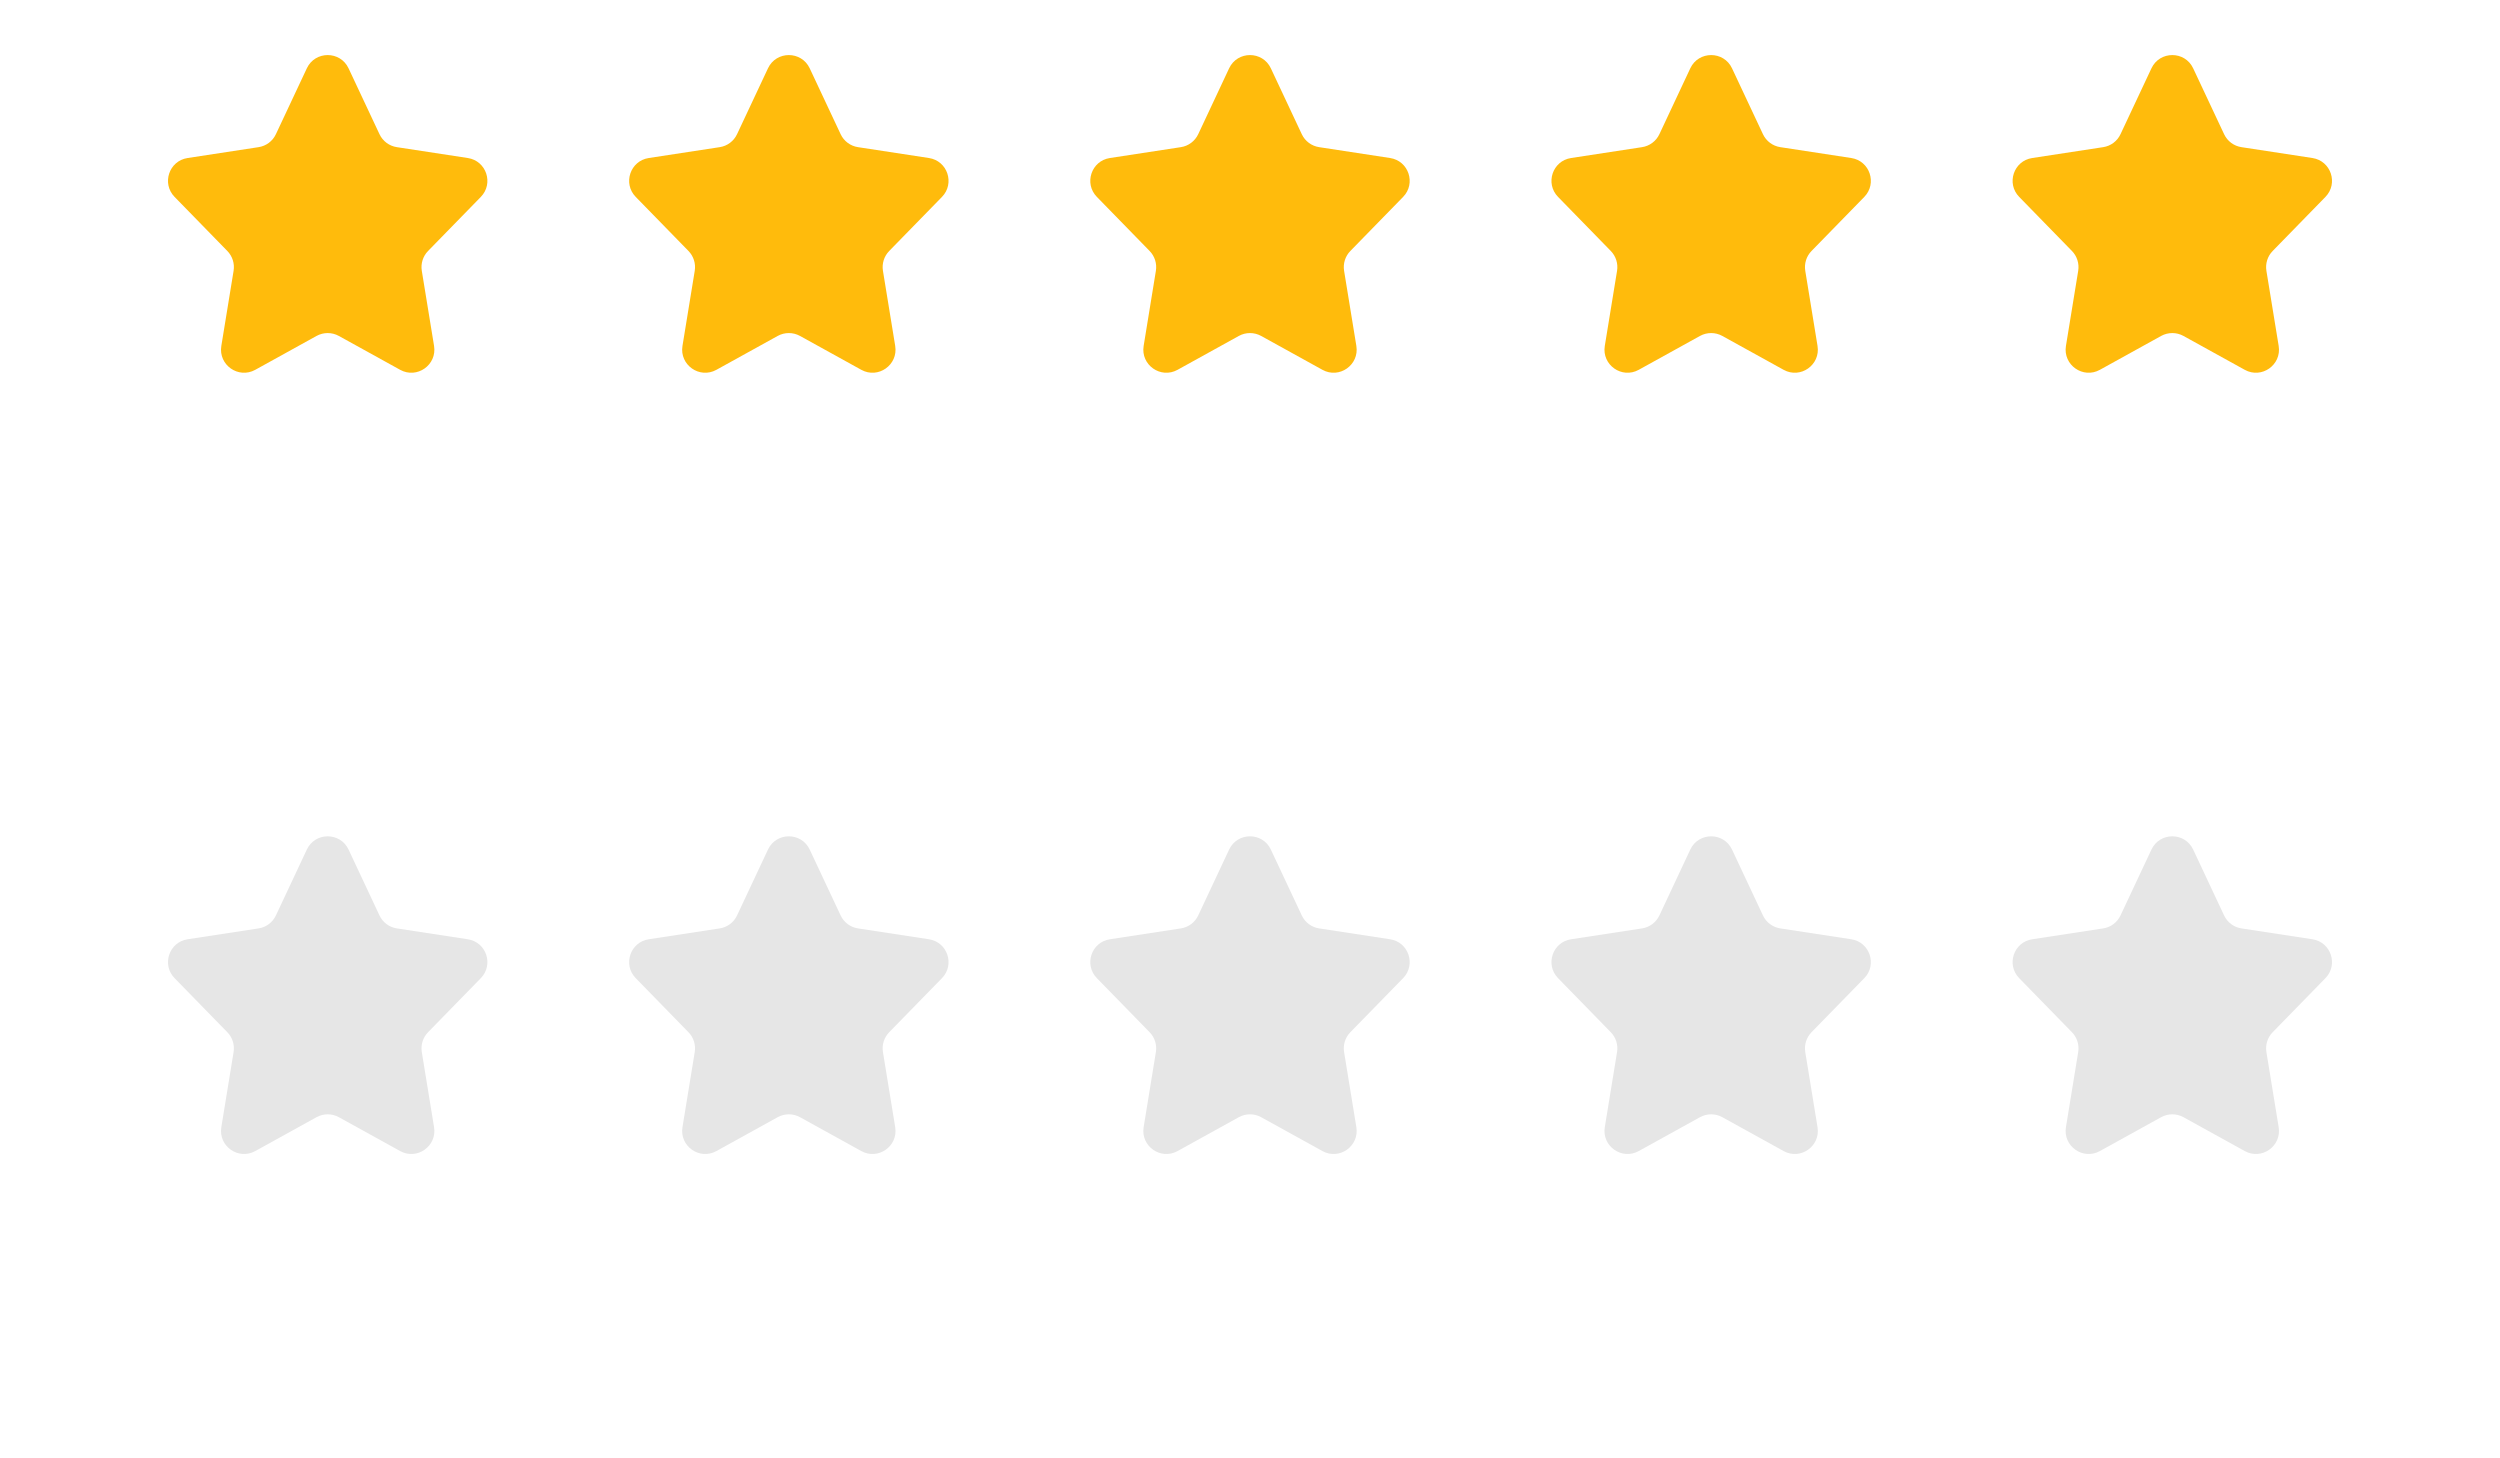 <svg width="96" height="56" viewBox="0 0 96 56" fill="none" xmlns="http://www.w3.org/2000/svg">
<path fill-rule="evenodd" clip-rule="evenodd" d="M12.155 12.9C12.422 12.753 12.745 12.753 13.012 12.9L15.366 14.201C16.012 14.559 16.787 14.013 16.668 13.284L16.197 10.399C16.152 10.121 16.241 9.839 16.437 9.638L18.464 7.561C18.967 7.045 18.676 6.176 17.964 6.068L15.24 5.651C14.948 5.607 14.697 5.42 14.572 5.152L13.385 2.624C13.066 1.945 12.101 1.945 11.782 2.624L10.595 5.152C10.47 5.42 10.22 5.607 9.928 5.651L7.204 6.068C6.491 6.176 6.2 7.045 6.704 7.561L8.73 9.638C8.926 9.839 9.015 10.121 8.97 10.399L8.499 13.284C8.38 14.013 9.155 14.559 9.802 14.201L12.155 12.9Z" fill="#FFBB0C"/>
<path fill-rule="evenodd" clip-rule="evenodd" d="M29.863 12.9C30.13 12.753 30.453 12.753 30.72 12.9L33.074 14.201C33.721 14.559 34.495 14.013 34.376 13.284L33.905 10.399C33.86 10.121 33.949 9.839 34.145 9.638L36.172 7.561C36.675 7.045 36.384 6.176 35.672 6.068L32.948 5.651C32.656 5.607 32.405 5.42 32.28 5.152L31.093 2.624C30.774 1.945 29.809 1.945 29.49 2.624L28.303 5.152C28.178 5.42 27.928 5.607 27.636 5.651L24.912 6.068C24.199 6.176 23.908 7.045 24.412 7.561L26.438 9.638C26.634 9.839 26.723 10.121 26.678 10.399L26.207 13.284C26.088 14.013 26.863 14.559 27.51 14.201L29.863 12.9Z" fill="#FFBB0C"/>
<path fill-rule="evenodd" clip-rule="evenodd" d="M47.571 12.9C47.838 12.753 48.161 12.753 48.428 12.9L50.782 14.201C51.428 14.559 52.203 14.013 52.084 13.284L51.613 10.399C51.568 10.121 51.657 9.839 51.853 9.638L53.88 7.561C54.383 7.045 54.092 6.176 53.38 6.068L50.656 5.651C50.364 5.607 50.113 5.42 49.988 5.152L48.801 2.624C48.483 1.945 47.517 1.945 47.198 2.624L46.012 5.152C45.886 5.42 45.636 5.607 45.344 5.651L42.62 6.068C41.907 6.176 41.616 7.045 42.12 7.561L44.146 9.638C44.342 9.839 44.431 10.121 44.386 10.399L43.916 13.284C43.797 14.013 44.571 14.559 45.218 14.201L47.571 12.9Z" fill="#FFBB0C"/>
<path fill-rule="evenodd" clip-rule="evenodd" d="M65.28 12.9C65.547 12.753 65.871 12.753 66.137 12.9L68.491 14.201C69.138 14.559 69.912 14.013 69.793 13.284L69.322 10.399C69.277 10.121 69.366 9.839 69.562 9.638L71.589 7.561C72.092 7.045 71.801 6.176 71.089 6.068L68.365 5.651C68.073 5.607 67.822 5.42 67.697 5.152L66.51 2.624C66.192 1.945 65.226 1.945 64.907 2.624L63.721 5.152C63.595 5.42 63.345 5.607 63.053 5.651L60.329 6.068C59.616 6.176 59.325 7.045 59.829 7.561L61.855 9.638C62.051 9.839 62.14 10.121 62.095 10.399L61.624 13.284C61.505 14.013 62.28 14.559 62.927 14.201L65.28 12.9Z" fill="#FFBB0C"/>
<path fill-rule="evenodd" clip-rule="evenodd" d="M82.988 12.9C83.255 12.753 83.579 12.753 83.845 12.9L86.199 14.201C86.846 14.559 87.62 14.013 87.501 13.284L87.03 10.399C86.985 10.121 87.074 9.839 87.27 9.638L89.297 7.561C89.8 7.045 89.509 6.176 88.797 6.068L86.073 5.651C85.781 5.607 85.53 5.42 85.405 5.152L84.218 2.624C83.9 1.945 82.934 1.945 82.615 2.624L81.428 5.152C81.303 5.42 81.053 5.607 80.761 5.651L78.037 6.068C77.324 6.176 77.033 7.045 77.537 7.561L79.563 9.638C79.759 9.839 79.848 10.121 79.803 10.399L79.332 13.284C79.213 14.013 79.988 14.559 80.635 14.201L82.988 12.9Z" fill="#FFBB0C"/>
<path fill-rule="evenodd" clip-rule="evenodd" d="M12.155 42.9C12.422 42.753 12.745 42.753 13.012 42.9L15.366 44.201C16.012 44.559 16.787 44.013 16.668 43.284L16.197 40.399C16.152 40.121 16.241 39.839 16.437 39.638L18.464 37.561C18.967 37.045 18.676 36.176 17.964 36.068L15.24 35.651C14.948 35.607 14.697 35.42 14.572 35.152L13.385 32.624C13.066 31.945 12.101 31.945 11.782 32.624L10.595 35.152C10.47 35.42 10.22 35.607 9.928 35.651L7.204 36.068C6.491 36.176 6.2 37.045 6.704 37.561L8.73 39.638C8.926 39.839 9.015 40.121 8.97 40.399L8.499 43.284C8.38 44.013 9.155 44.559 9.802 44.201L12.155 42.9Z" fill="#E6E6E6"/>
<path fill-rule="evenodd" clip-rule="evenodd" d="M29.863 42.9C30.13 42.753 30.453 42.753 30.72 42.9L33.074 44.201C33.721 44.559 34.495 44.013 34.376 43.284L33.905 40.399C33.86 40.121 33.949 39.839 34.145 39.638L36.172 37.561C36.675 37.045 36.384 36.176 35.672 36.068L32.948 35.651C32.656 35.607 32.405 35.42 32.28 35.152L31.093 32.624C30.774 31.945 29.809 31.945 29.49 32.624L28.303 35.152C28.178 35.42 27.928 35.607 27.636 35.651L24.912 36.068C24.199 36.176 23.908 37.045 24.412 37.561L26.438 39.638C26.634 39.839 26.723 40.121 26.678 40.399L26.207 43.284C26.088 44.013 26.863 44.559 27.51 44.201L29.863 42.9Z" fill="#E6E6E6"/>
<path fill-rule="evenodd" clip-rule="evenodd" d="M47.571 42.9C47.838 42.753 48.161 42.753 48.428 42.9L50.782 44.201C51.428 44.559 52.203 44.013 52.084 43.284L51.613 40.399C51.568 40.121 51.657 39.839 51.853 39.638L53.88 37.561C54.383 37.045 54.092 36.176 53.38 36.068L50.656 35.651C50.364 35.607 50.113 35.42 49.988 35.152L48.801 32.624C48.483 31.945 47.517 31.945 47.198 32.624L46.012 35.152C45.886 35.42 45.636 35.607 45.344 35.651L42.62 36.068C41.907 36.176 41.616 37.045 42.12 37.561L44.146 39.638C44.342 39.839 44.431 40.121 44.386 40.399L43.916 43.284C43.797 44.013 44.571 44.559 45.218 44.201L47.571 42.9Z" fill="#E6E6E6"/>
<path fill-rule="evenodd" clip-rule="evenodd" d="M65.28 42.9C65.547 42.753 65.871 42.753 66.137 42.9L68.491 44.201C69.138 44.559 69.912 44.013 69.793 43.284L69.322 40.399C69.277 40.121 69.366 39.839 69.562 39.638L71.589 37.561C72.092 37.045 71.801 36.176 71.089 36.068L68.365 35.651C68.073 35.607 67.822 35.42 67.697 35.152L66.51 32.624C66.192 31.945 65.226 31.945 64.907 32.624L63.721 35.152C63.595 35.42 63.345 35.607 63.053 35.651L60.329 36.068C59.616 36.176 59.325 37.045 59.829 37.561L61.855 39.638C62.051 39.839 62.14 40.121 62.095 40.399L61.624 43.284C61.505 44.013 62.28 44.559 62.927 44.201L65.28 42.9Z" fill="#E6E6E6"/>
<path fill-rule="evenodd" clip-rule="evenodd" d="M82.988 42.9C83.255 42.753 83.579 42.753 83.845 42.9L86.199 44.201C86.846 44.559 87.62 44.013 87.501 43.284L87.03 40.399C86.985 40.121 87.074 39.839 87.27 39.638L89.297 37.561C89.8 37.045 89.509 36.176 88.797 36.068L86.073 35.651C85.781 35.607 85.53 35.42 85.405 35.152L84.218 32.624C83.9 31.945 82.934 31.945 82.615 32.624L81.428 35.152C81.303 35.42 81.053 35.607 80.761 35.651L78.037 36.068C77.324 36.176 77.033 37.045 77.537 37.561L79.563 39.638C79.759 39.839 79.848 40.121 79.803 40.399L79.332 43.284C79.213 44.013 79.988 44.559 80.635 44.201L82.988 42.9Z" fill="#E6E6E6"/>
</svg>

